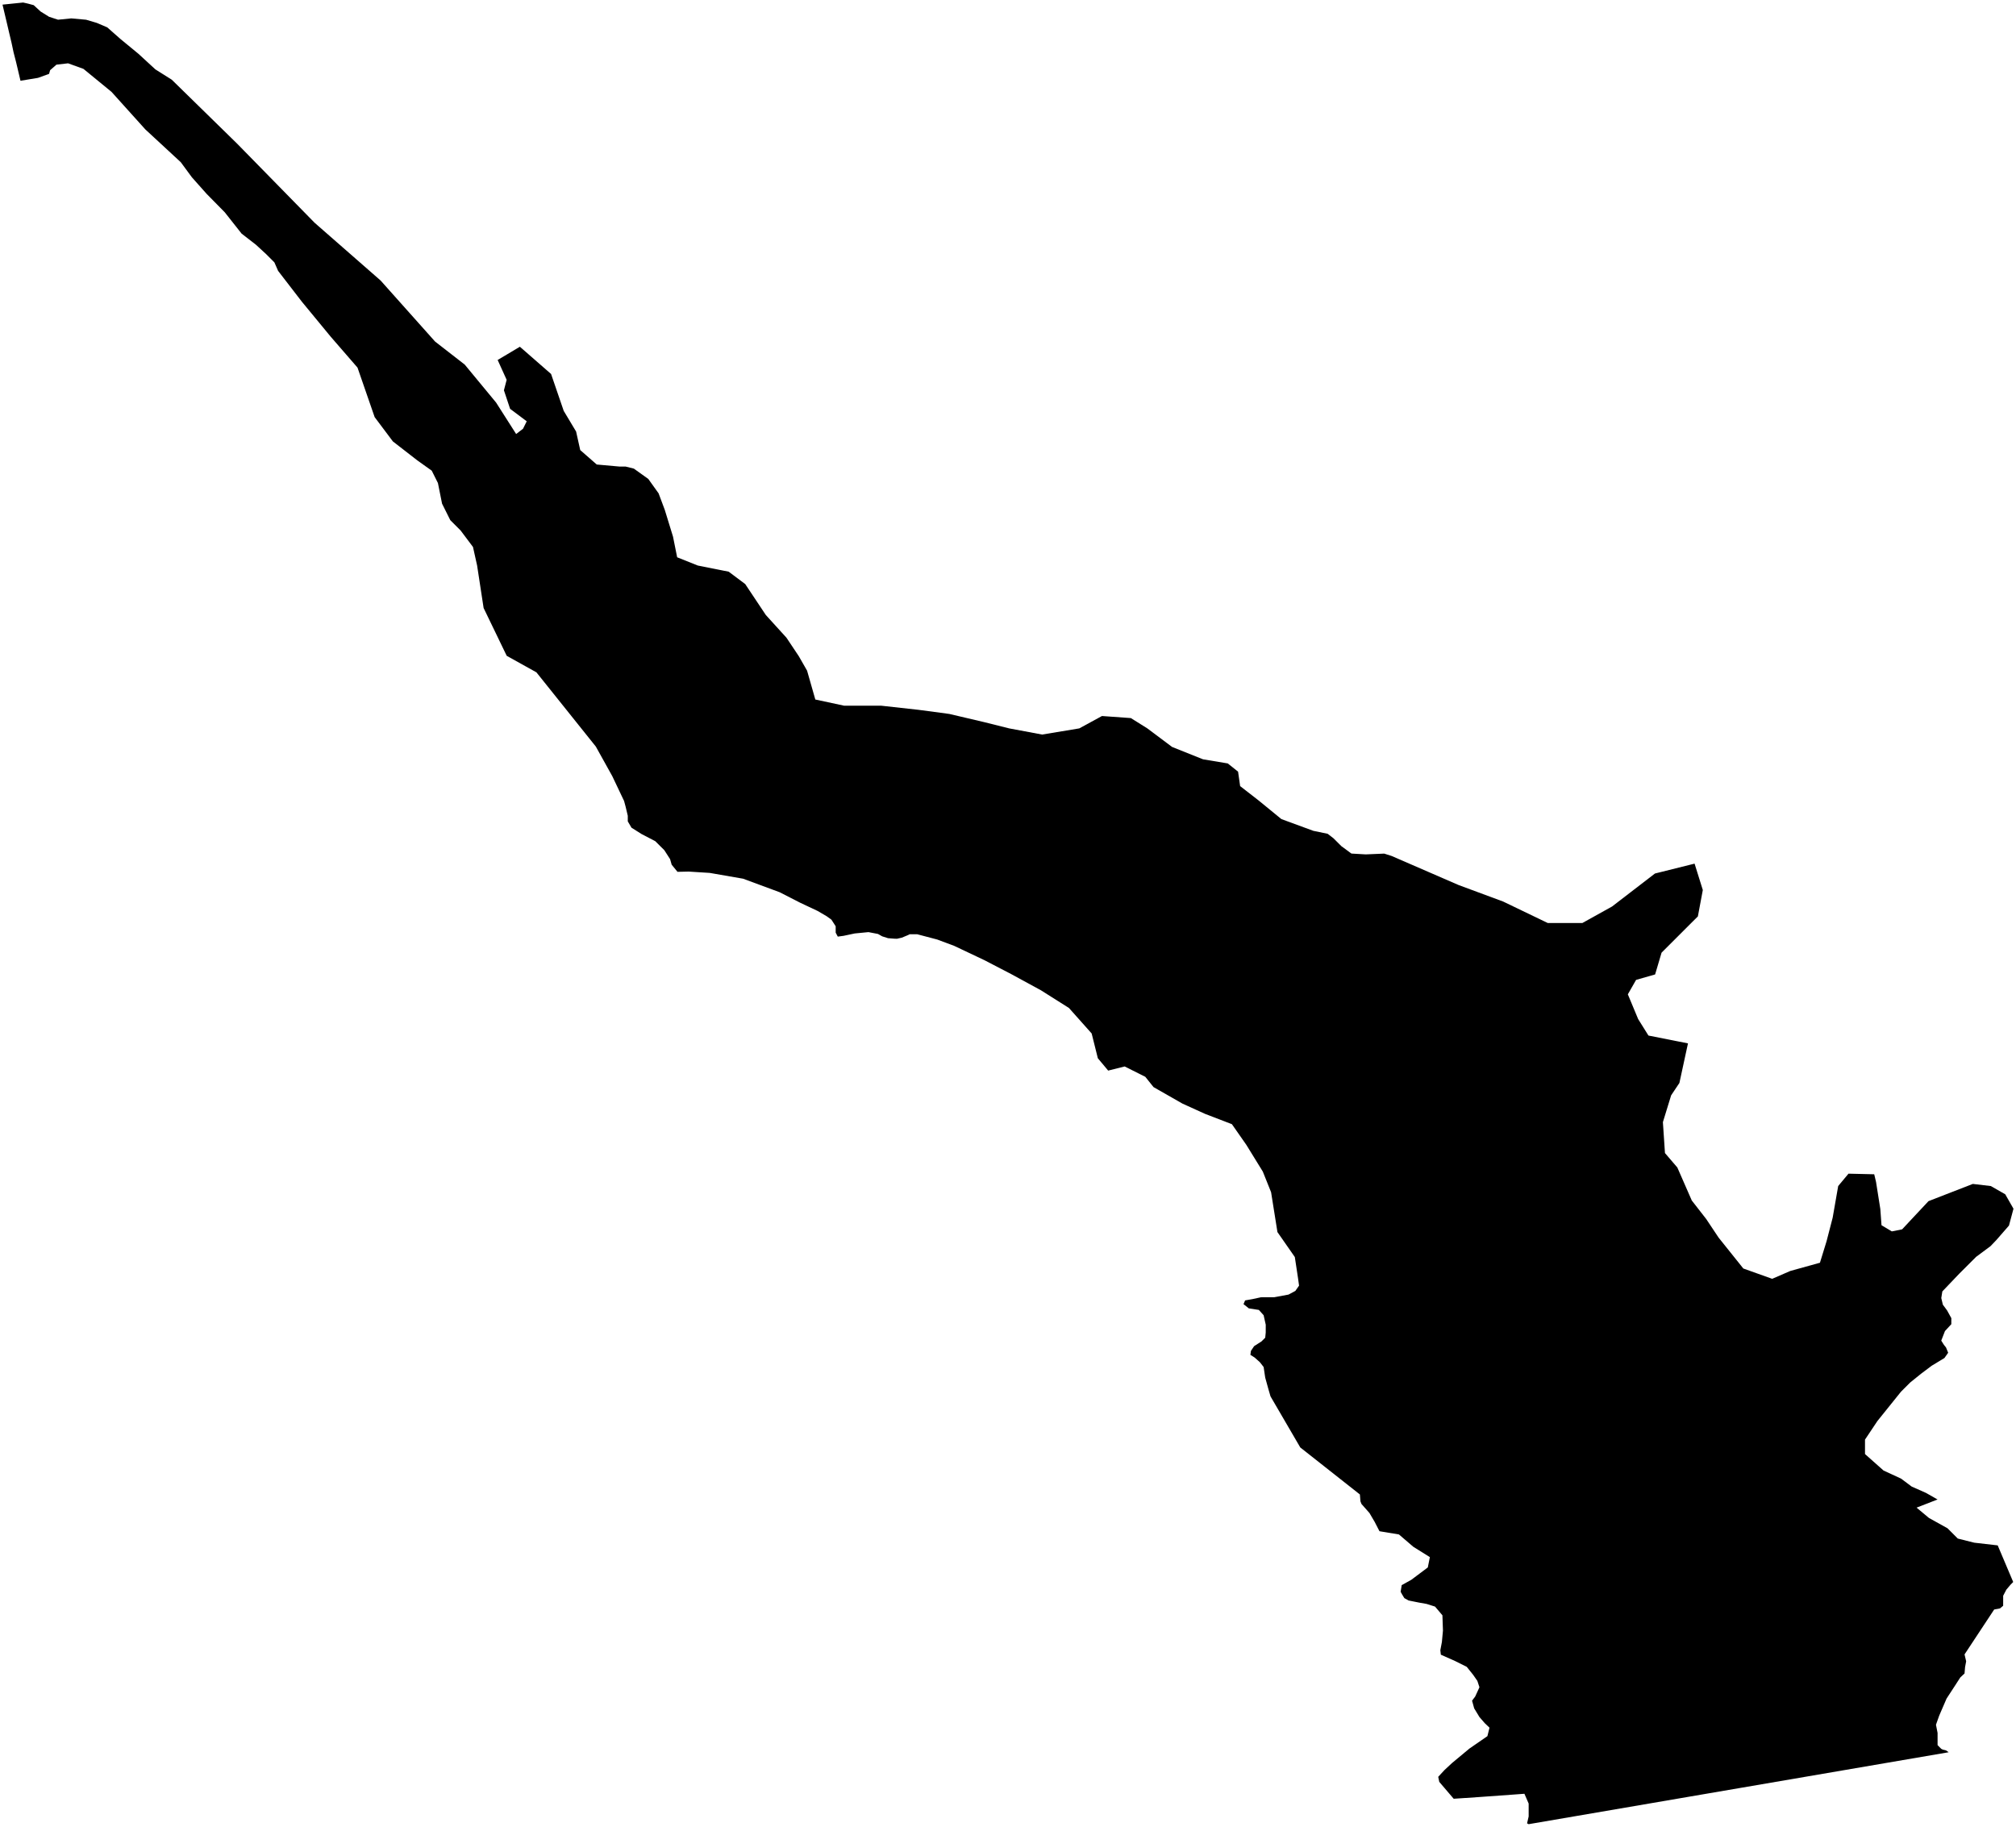 <?xml version="1.0"?>
<svg xmlns="http://www.w3.org/2000/svg" version="1.2" baseProfile="tiny" width="800" height="725" viewBox="0 0 800 725" stroke-linecap="round" stroke-linejoin="round">
<g id="elderberryforebay">
<path d="M 197.48 142.87 201.37 140.56 206.3 137.62 218.68 148.43 223.7 163.08 228.61 171.27 230.25 178.63 236.8 184.36 245.8 185.17 248.25 185.17 251.53 185.99 257.25 190.08 261.35 195.81 263.8 202.36 267.07 212.99 268.71 221.18 276.89 224.45 289.17 226.9 295.72 231.81 303.9 244.09 312.08 253.09 316.99 260.45 320.27 266.18 323.54 277.63 335 280.09 341.18 280.09 349.73 280.09 364.46 281.72 376.73 283.36 390.64 286.63 400.46 289.09 413.56 291.54 428.29 289.09 437.29 284.18 448.75 285 455.29 289.09 465.11 296.45 477.39 301.36 487.21 303 489.97 305.2 491.3 306.27 492.12 312 499.48 317.72 508.49 325.09 521.17 329.75 526.84 330.92 529.15 332.7 532.3 335.84 536.28 338.77 541.96 339.1 549.3 338.79 552.24 339.73 578.83 351.27 596.5 357.82 614.18 366.33 627.93 366.33 639.71 359.78 656.73 346.69 672.45 342.77 675.72 353.24 673.76 363.71 671.83 365.63 659.35 378.11 656.79 386.75 649.24 388.91 645.97 394.64 650.06 404.46 654.15 411 669.83 414.11 666.43 429.82 663.15 434.73 659.88 445.37 660.7 457.64 665.61 463.37 671.34 476.46 677.07 483.82 681.98 491.19 691.8 503.46 703.25 507.55 710.42 504.44 722.2 501.17 724.82 492.66 727.25 483.28 729.44 470.73 730.51 469.44 733.53 465.82 743.74 466.06 744.46 469.1 746.16 479.85 746.63 486.28 750.72 488.73 754.81 487.91 765.28 476.72 782.86 469.89 790 470.73 795.73 474 797.42 476.96 799 479.73 797.21 486.42 792.18 492.19 789.86 494.61 784.2 498.81 777.48 505.52 770.77 512.55 770.35 515.18 770.97 517.81 772.66 520.11 774.34 523.16 774.33 525.56 771.81 528.29 770.34 532.08 771.4 533.76 772.23 534.8 773.08 536.89 771.6 538.99 766.56 542.04 762.37 545.19 757.96 548.75 754.39 552.32 744.99 564.01 740.08 571.37 740.08 577.1 747.44 583.64 754.39 586.85 758.6 590 764.26 592.51 768.87 595.13 760.54 598.37 765.45 602.46 772.81 606.55 776.9 610.64 783.45 612.28 792.74 613.35 798.89 627.88 797.85 628.93 796.17 630.92 794.91 633.34 794.91 635.65 794.9 637.32 793.65 638.36 791.34 638.8 779.58 656.62 780.22 659.36 779.79 661.66 779.58 664.18 777.9 665.76 775.8 669.01 772.45 674.15 769.5 680.98 768.24 684.54 768.88 687.79 768.88 692.63 770.34 694.1 770.97 694.41 772.24 694.72 773.28 695.45 691.32 709.49 606.61 724 605.98 723.68 606.61 720.94 606.61 715.82 604.93 711.93 600.87 712.23 586.68 713.25 576.86 713.91 571.14 707.21 570.72 705.21 573.24 702.48 576.17 699.76 583.1 693.99 590.24 689.06 591.07 685.7 589.19 683.91 587.09 681.49 584.99 678.03 584.15 674.98 585.41 673.31 587.08 669.65 586.25 667.12 584.57 664.71 582.05 661.56 577.43 659.25 571.76 656.73 571.56 654.96 572.18 651.69 572.6 647.19 572.39 641.1 569.46 637.64 566.1 636.58 563.15 636.06 558.96 635.22 557.28 634.28 556.44 632.91 555.81 631.76 556.23 629.13 560.04 627.01 566.59 622.1 567.41 618.01 560.86 613.92 555.13 609.01 547.41 607.73 545.52 604.05 543.43 600.49 540.27 596.92 539.86 595.87 539.64 593.14 515.98 574.48 504.17 554.21 503.32 551.28 502.07 546.77 501.44 542.56 499.97 540.67 497.87 538.79 496.19 537.73 496.4 536.16 497.67 534.27 500.6 532.39 502.07 530.92 502.27 528.92 502.28 525.77 501.44 522 499.55 519.9 495.56 519.28 493.46 517.6 494.09 516.12 497.03 515.6 500.39 514.87 505.64 514.86 511.31 513.81 514.03 512.35 515.5 510.25 515.09 507.31 513.82 498.91 506.92 489 504.4 473.18 501.12 465 494.57 454.37 488.85 446.18 478.21 442.09 469.21 438 457.75 431.46 454.48 427.37 446.29 423.27 439.75 424.91 435.65 420 433.2 410.18 424.19 400.06 413.06 393.03 401.31 386.63 390.61 381.07 378.64 375.4 371.92 372.89 363.95 370.79 361 370.79 360.37 371.11 357.86 372.15 355.97 372.58 355.12 372.57 352.4 372.36 350.09 371.63 348.41 370.68 344.63 369.95 339.18 370.48 334.76 371.42 332.45 371.73 331.62 370.16 331.62 367.63 329.94 365.02 328.05 363.65 324.48 361.56 317.56 358.3 309.37 354.11 294.88 348.75 281.65 346.45 273.26 345.92 268.85 346.02 266.54 343.2 265.91 340.99 263.61 337.42 260.03 333.86 254.58 331.02 250.59 328.5 249.12 325.99 249.12 323.77 248.27 320.2 247.65 317.9 242.98 308.07 240.42 303.46 236.43 296.29 236.37 296.22 212.86 266.84 209.88 265.18 201.08 260.29 191.91 241.31 189.33 224.45 187.69 217.08 182.78 210.54 178.69 206.45 175.42 199.9 173.78 191.72 171.33 186.81 165.6 182.72 155.91 175.2 148.67 165.55 141.87 145.9 131.23 133.63 119.86 119.83 119.77 119.72 116.55 115.54 110.36 107.51 108.89 104.15 105.53 100.79 101.55 97.12 95.87 92.72 89.16 84.22 82.02 76.97 76.15 70.37 71.74 64.38 57.67 51.36 44.25 36.46 33.12 27.34 27.02 25.13 22.4 25.66 19.89 27.86 19.47 29.32 15.06 30.91 8.13 32.05 7.13 27.82 7 27.26 6.34 24.48 5.39 20.8 4.58 16.99 3.61 12.91 2.68 8.94 1 1.84 9.18 1 11.08 1.43 13.38 2.05 16.11 4.57 19.47 6.66 23.03 7.82 28.28 7.3 34.16 7.83 38.36 9.07 42.56 10.86 47.8 15.48 54.94 21.36 61.66 27.54 68.17 31.64 94.08 57 124.85 88.42 151.03 111.33 172.64 135.55 184.42 144.71 196.86 159.77 204.82 172.26 207.55 170.16 209.02 167.21 202.42 162.26 199.97 154.9 201.05 150.75 197.48 142.87 Z"/>
</g>
</svg>